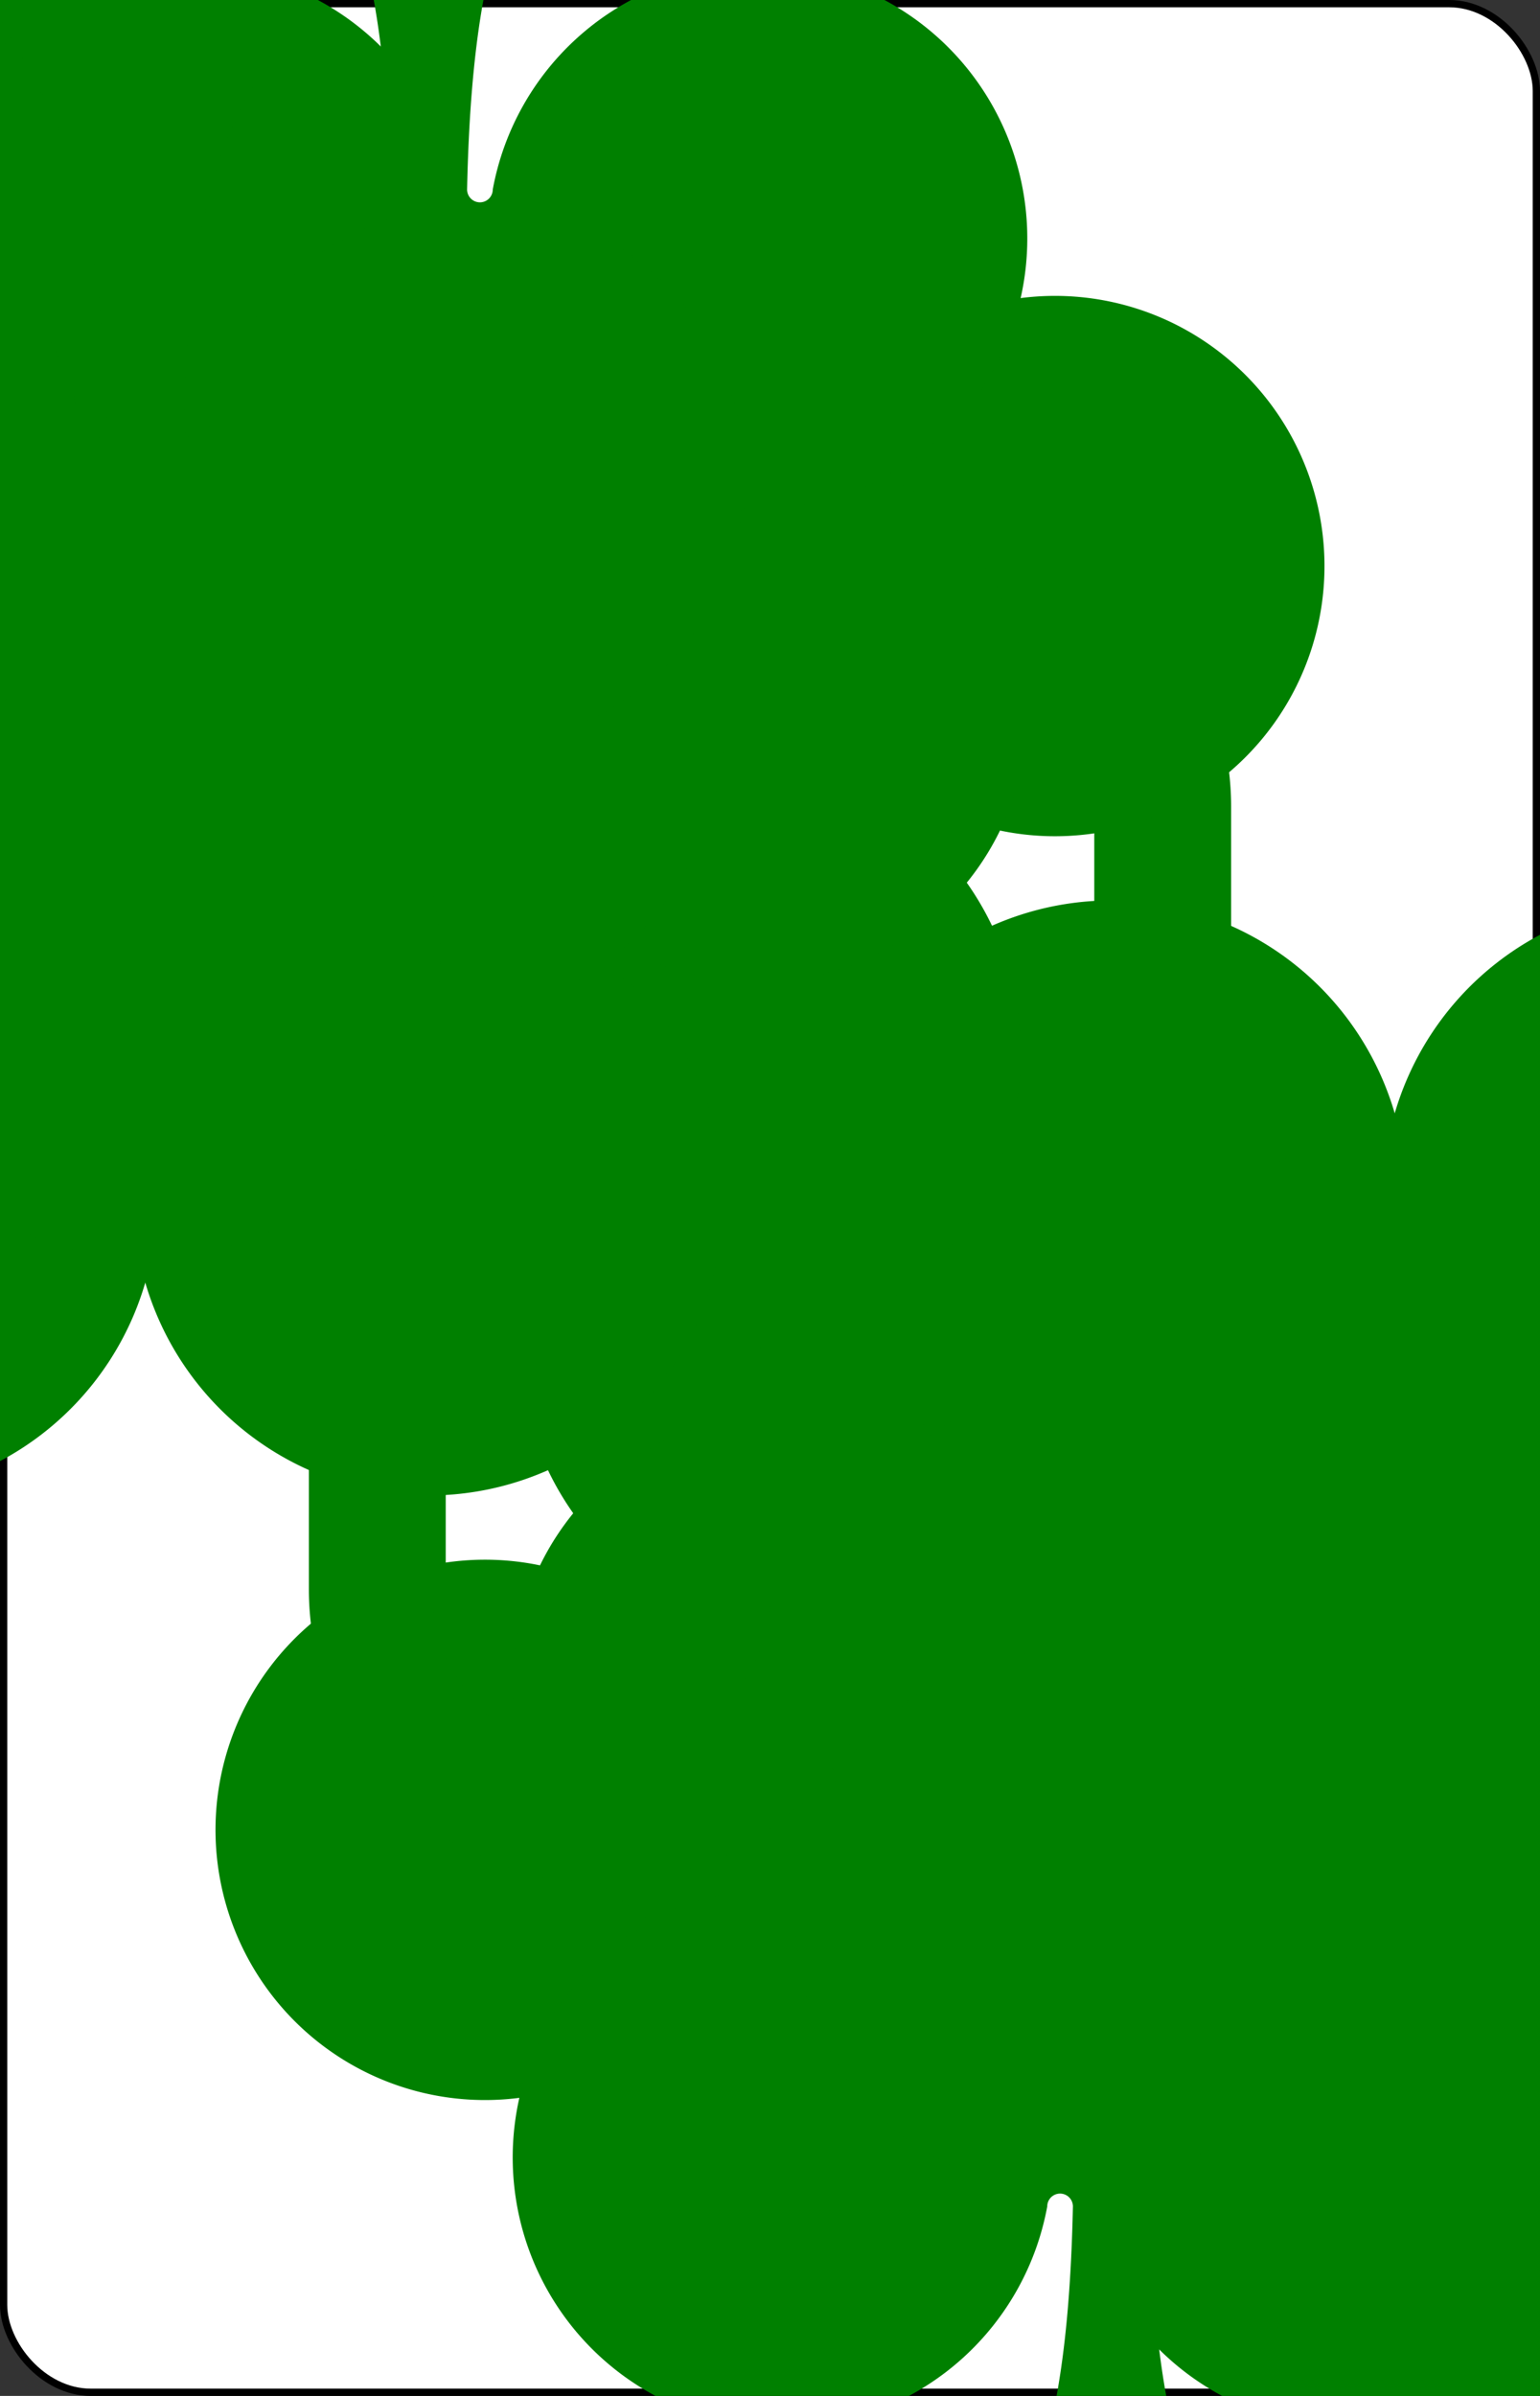 <?xml version="1.0" encoding="UTF-8" standalone="no"?>
<svg xmlns="http://www.w3.org/2000/svg" xmlns:xlink="http://www.w3.org/1999/xlink" class="card" face="TC" height="3.5in" preserveAspectRatio="none" viewBox="-106 -164.5 212 329" width="2.25in"><rect x="-106" y="-164.5" width="212" height="329" fill="#333333" stroke="none"/><symbol id="SCT" viewBox="-600 -600 1200 1200" preserveAspectRatio="xMinYMid"><path d="M30 150C35 385 85 400 130 500L-130 500C-85 400 -35 385 -30 150A10 10 0 0 0 -50 150A210 210 0 1 1 -124 -51A10 10 0 0 0 -110 -65A230 230 0 1 1 110 -65A10 10 0 0 0 124 -51A210 210 0 1 1 50 150A10 10 0 0 0 30 150Z" fill="green"></path></symbol><symbol id="VCT" viewBox="-500 -500 1000 1000" preserveAspectRatio="xMinYMid"><path d="M-260 430L-260 -430M-50 0L-50 -310A150 150 0 0 1 250 -310L250 310A150 150 0 0 1 -50 310Z" stroke="green" stroke-width="80" stroke-linecap="square" stroke-miterlimit="1.5" fill="none"></path></symbol><rect width="211" height="328" x="-105.5" y="-164" rx="12" ry="12" fill="white" stroke="black"></rect><use xlink:href="#VCT" height="50" x="-104" y="-152.5"></use><use xlink:href="#SCT" height="41.827" x="-99.913" y="-97.5"></use><use xlink:href="#SCT" height="40" x="-59.001" y="-117.551"></use><use xlink:href="#SCT" height="40" x="19.001" y="-117.551"></use><use xlink:href="#SCT" height="40" x="-59.001" y="-52.517"></use><use xlink:href="#SCT" height="40" x="19.001" y="-52.517"></use><use xlink:href="#SCT" height="40" x="-20" y="-85.034"></use><g transform="rotate(180)"><use xlink:href="#VCT" height="50" x="-104" y="-152.5"></use><use xlink:href="#SCT" height="41.827" x="-99.913" y="-97.5"></use><use xlink:href="#SCT" height="40" x="-59.001" y="-117.551"></use><use xlink:href="#SCT" height="40" x="19.001" y="-117.551"></use><use xlink:href="#SCT" height="40" x="-59.001" y="-52.517"></use><use xlink:href="#SCT" height="40" x="19.001" y="-52.517"></use><use xlink:href="#SCT" height="40" x="-20" y="-85.034"></use></g></svg>